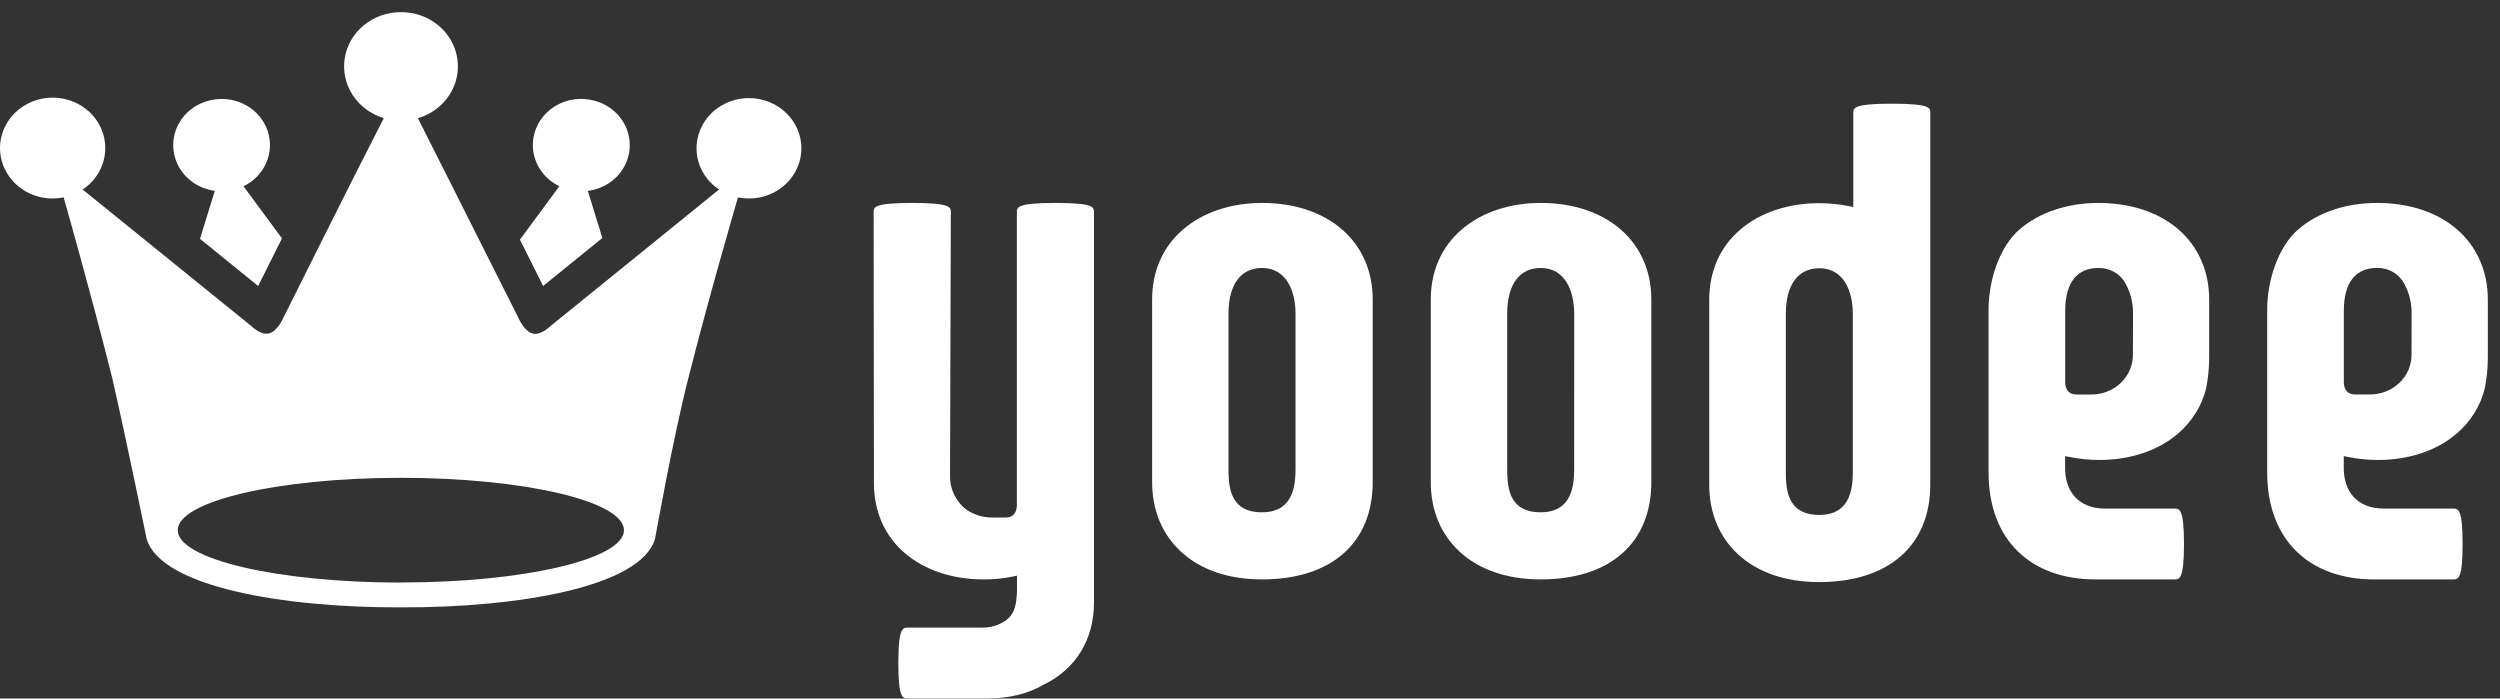 <svg width="204" height="57" viewBox="0 0 204 57" fill="none" xmlns="http://www.w3.org/2000/svg">
<rect x="0" y="0" width="204" height="57" fill="#333333" stroke="none"/>
<path d="M125.721 16.56C123.189 16.56 120.908 17.322 119.297 18.709C117.624 20.134 116.752 22.125 116.752 24.445V39.338C116.752 41.623 117.561 43.581 119.091 45.004C120.691 46.493 122.983 47.28 125.721 47.28C131.373 47.28 134.749 44.312 134.749 39.338V24.445C134.749 19.73 131.121 16.56 125.721 16.56ZM128.453 38.079C128.453 39.288 128.453 41.803 125.721 41.803C122.988 41.803 122.987 39.562 122.987 38.079V25.59C122.987 23.224 123.983 21.867 125.723 21.867C127.738 21.867 128.455 23.79 128.455 25.59L128.453 38.079Z" fill="white"/>
<path d="M86.125 16.561C82.965 16.561 82.976 16.917 82.976 17.323V38.439C82.976 38.959 82.976 40.833 82.976 41.239C82.976 41.645 82.803 42.229 82.069 42.229H80.954C80.223 42.233 79.508 42.02 78.909 41.618C78.537 41.393 77.523 40.418 77.523 38.89L77.588 17.323C77.588 16.922 77.625 16.561 74.439 16.561C71.253 16.561 71.29 16.917 71.29 17.323L71.312 39.394C71.312 41.709 72.164 43.701 73.829 45.131C75.441 46.517 77.722 47.281 80.251 47.281C81.064 47.287 81.874 47.207 82.668 47.042L82.987 46.969V48.061C82.969 49.952 82.504 50.509 81.415 50.988H81.406C81.022 51.138 80.611 51.213 80.197 51.211H74.1C73.682 51.211 73.303 51.177 73.303 54.101C73.303 57.025 73.675 56.993 74.1 56.993H80.552C82.376 56.993 83.952 56.599 85.235 55.823H85.246H85.257C87.798 54.548 89.268 52.185 89.268 49.161V17.323C89.274 16.922 89.309 16.561 86.125 16.561Z" fill="white"/>
<path d="M102.98 16.56C100.451 16.56 98.17 17.322 96.558 18.709C94.885 20.134 94.014 22.123 94.014 24.445V39.338C94.014 41.621 94.822 43.581 96.352 45.004C97.952 46.493 100.244 47.28 102.98 47.28C108.635 47.28 112.012 44.312 112.012 39.338V24.445C112.02 19.73 108.382 16.56 102.98 16.56ZM105.715 38.079C105.715 39.288 105.715 41.803 102.98 41.803C100.246 41.803 100.246 39.562 100.246 38.079V25.59C100.246 23.224 101.242 21.867 102.98 21.867C104.995 21.867 105.715 23.79 105.715 25.59V38.079Z" fill="white"/>
<path d="M171.233 16.561C168.704 16.561 166.423 17.323 164.811 18.71C163.138 20.135 162.267 22.927 162.267 25.251V38.555C162.267 44.127 165.776 47.281 170.981 47.281H177.416C177.841 47.281 178.213 47.297 178.213 44.391C178.213 41.484 177.841 41.5 177.416 41.5H171.785C169.533 41.5 168.514 40.02 168.514 38.215V37.221L168.886 37.294C169.681 37.453 170.49 37.532 171.302 37.533C173.832 37.533 176.113 36.769 177.724 35.383C178.859 34.413 179.658 33.135 180.014 31.718C180.18 30.89 180.265 30.048 180.269 29.204V24.446C180.263 19.73 176.635 16.561 171.233 16.561ZM174.046 28.848C174.061 29.29 173.981 29.73 173.812 30.141C173.643 30.552 173.388 30.926 173.063 31.239C172.738 31.552 172.349 31.799 171.92 31.962C171.492 32.126 171.033 32.205 170.572 32.192H169.438C168.694 32.192 168.521 31.608 168.521 31.202C168.521 30.796 168.521 25.504 168.521 25.39C168.521 22.989 169.523 21.867 171.241 21.867C171.694 21.86 172.141 21.974 172.53 22.198C172.919 22.421 173.235 22.745 173.442 23.132C173.857 23.889 174.068 24.735 174.053 25.591L174.046 28.848Z" fill="white"/>
<path d="M193.97 16.561C191.44 16.561 189.159 17.323 187.548 18.71C185.884 20.135 185.003 22.927 185.003 25.251V38.555C185.003 44.127 188.512 47.281 193.719 47.281H200.152C200.578 47.281 200.949 47.297 200.949 44.391C200.949 41.484 200.578 41.5 200.152 41.5H194.524C192.269 41.5 191.252 40.02 191.252 38.215V37.221L191.624 37.294C192.419 37.453 193.228 37.532 194.04 37.533C196.572 37.533 198.853 36.769 200.462 35.383C201.597 34.413 202.396 33.135 202.752 31.718C202.918 30.89 203.003 30.048 203.007 29.204V24.446C203 19.73 199.371 16.561 193.97 16.561ZM196.782 28.848C196.796 29.289 196.716 29.729 196.547 30.14C196.377 30.55 196.122 30.924 195.797 31.236C195.471 31.549 195.082 31.795 194.654 31.958C194.226 32.122 193.767 32.199 193.306 32.187H192.17C191.427 32.187 191.256 31.603 191.256 31.197C191.256 30.791 191.256 25.498 191.256 25.384C191.256 22.984 192.256 21.862 193.973 21.862C194.427 21.854 194.874 21.969 195.263 22.192C195.652 22.416 195.967 22.739 196.174 23.126C196.59 23.884 196.8 24.73 196.786 25.585L196.782 28.848Z" fill="white"/>
<path d="M154.378 8.461C151.218 8.461 151.229 8.818 151.229 9.225C151.229 9.225 151.229 14.358 151.229 14.682V16.892L150.857 16.819C150.062 16.66 149.253 16.58 148.441 16.58C145.909 16.58 143.629 17.342 142.017 18.728C140.344 20.152 139.474 22.143 139.474 24.465V39.554C139.474 41.837 140.283 43.797 141.811 45.22C143.413 46.709 145.703 47.498 148.441 47.498C154.095 47.498 157.51 44.527 157.51 39.554V9.225C157.527 8.828 157.56 8.461 154.378 8.461ZM151.19 38.295C151.19 39.504 151.19 42.018 148.458 42.018C145.725 42.018 145.723 39.778 145.723 38.295V25.608C145.723 23.244 146.72 21.887 148.458 21.887C150.473 21.887 151.19 23.81 151.19 25.608V38.295Z" fill="white"/>
<path d="M17.528 15.572C17.183 16.673 16.763 18.037 16.32 19.49L21.066 23.338L23.008 19.453C21.393 17.262 20.045 15.435 19.869 15.2C20.71 14.794 21.37 14.112 21.731 13.278C22.091 12.445 22.127 11.515 21.831 10.658C21.536 9.801 20.93 9.075 20.122 8.61C19.314 8.146 18.36 7.975 17.432 8.129C16.503 8.274 15.659 8.733 15.054 9.424C14.449 10.115 14.123 10.991 14.135 11.893C14.147 12.794 14.497 13.662 15.12 14.338C15.744 15.013 16.599 15.452 17.532 15.574L17.528 15.572Z" fill="white"/>
<path d="M44.319 23.336L49.152 19.419C48.717 17.994 48.306 16.658 47.968 15.577C48.904 15.46 49.766 15.024 50.394 14.348C51.023 13.672 51.376 12.802 51.389 11.898C51.402 10.993 51.075 10.113 50.467 9.421C49.858 8.728 49.01 8.269 48.077 8.127C47.149 7.973 46.195 8.144 45.387 8.608C44.58 9.073 43.973 9.799 43.678 10.656C43.382 11.513 43.418 12.443 43.778 13.276C44.139 14.11 44.8 14.792 45.641 15.198C45.455 15.437 44.074 17.319 42.425 19.556C43.168 21.05 43.843 22.391 44.319 23.336Z" fill="white"/>
<path d="M61.123 8.005C60.211 8.003 59.323 8.28 58.587 8.795C57.851 9.311 57.307 10.039 57.033 10.871C56.76 11.704 56.771 12.6 57.066 13.426C57.361 14.252 57.924 14.966 58.673 15.465C55.819 17.767 44.871 26.646 44.871 26.646C44.871 26.646 44.167 27.358 43.499 27.221C42.778 27.072 42.299 25.934 42.299 25.934C42.299 25.934 34.518 10.455 34.101 9.645C35.162 9.334 36.07 8.667 36.66 7.767C37.25 6.867 37.481 5.793 37.313 4.743C37.144 3.692 36.586 2.735 35.741 2.046C34.896 1.358 33.82 0.984 32.711 0.992C31.606 0.989 30.536 1.365 29.696 2.053C28.855 2.741 28.301 3.695 28.132 4.741C27.964 5.788 28.193 6.857 28.777 7.756C29.362 8.655 30.264 9.322 31.319 9.638C28.584 14.961 23.122 25.927 23.122 25.927C23.122 25.927 22.642 27.065 21.921 27.214C21.253 27.351 20.549 26.639 20.549 26.639C20.549 26.639 9.601 17.767 6.744 15.465C7.588 14.904 8.194 14.072 8.453 13.12C8.711 12.168 8.606 11.159 8.155 10.275C7.704 9.391 6.937 8.692 5.994 8.303C5.051 7.914 3.993 7.862 3.013 8.155C2.033 8.449 1.195 9.069 0.652 9.904C0.108 10.739 -0.106 11.732 0.049 12.704C0.204 13.677 0.718 14.564 1.497 15.205C2.276 15.846 3.269 16.198 4.296 16.198C4.598 16.198 4.9 16.167 5.195 16.106C5.195 16.106 7.426 23.941 9.14 30.778C10.281 35.712 11.954 43.946 11.967 43.975C13.129 47.893 23.149 49.595 32.707 49.561C42.265 49.595 52.286 47.893 53.448 43.975C53.461 43.946 54.914 35.712 56.189 30.778C57.922 23.934 60.219 16.106 60.219 16.106C60.515 16.167 60.816 16.198 61.119 16.198C62.253 16.198 63.34 15.767 64.142 14.999C64.944 14.231 65.394 13.189 65.394 12.103C65.394 11.016 64.944 9.975 64.142 9.206C63.34 8.438 62.253 8.007 61.119 8.007L61.123 8.005ZM32.709 47.538C22.653 47.538 14.502 45.626 14.502 43.264C14.502 40.903 22.653 38.99 32.709 38.99C42.765 38.99 50.916 40.903 50.916 43.264C50.916 45.626 42.765 47.531 32.709 47.531V47.538Z" fill="white"/>
</svg>
